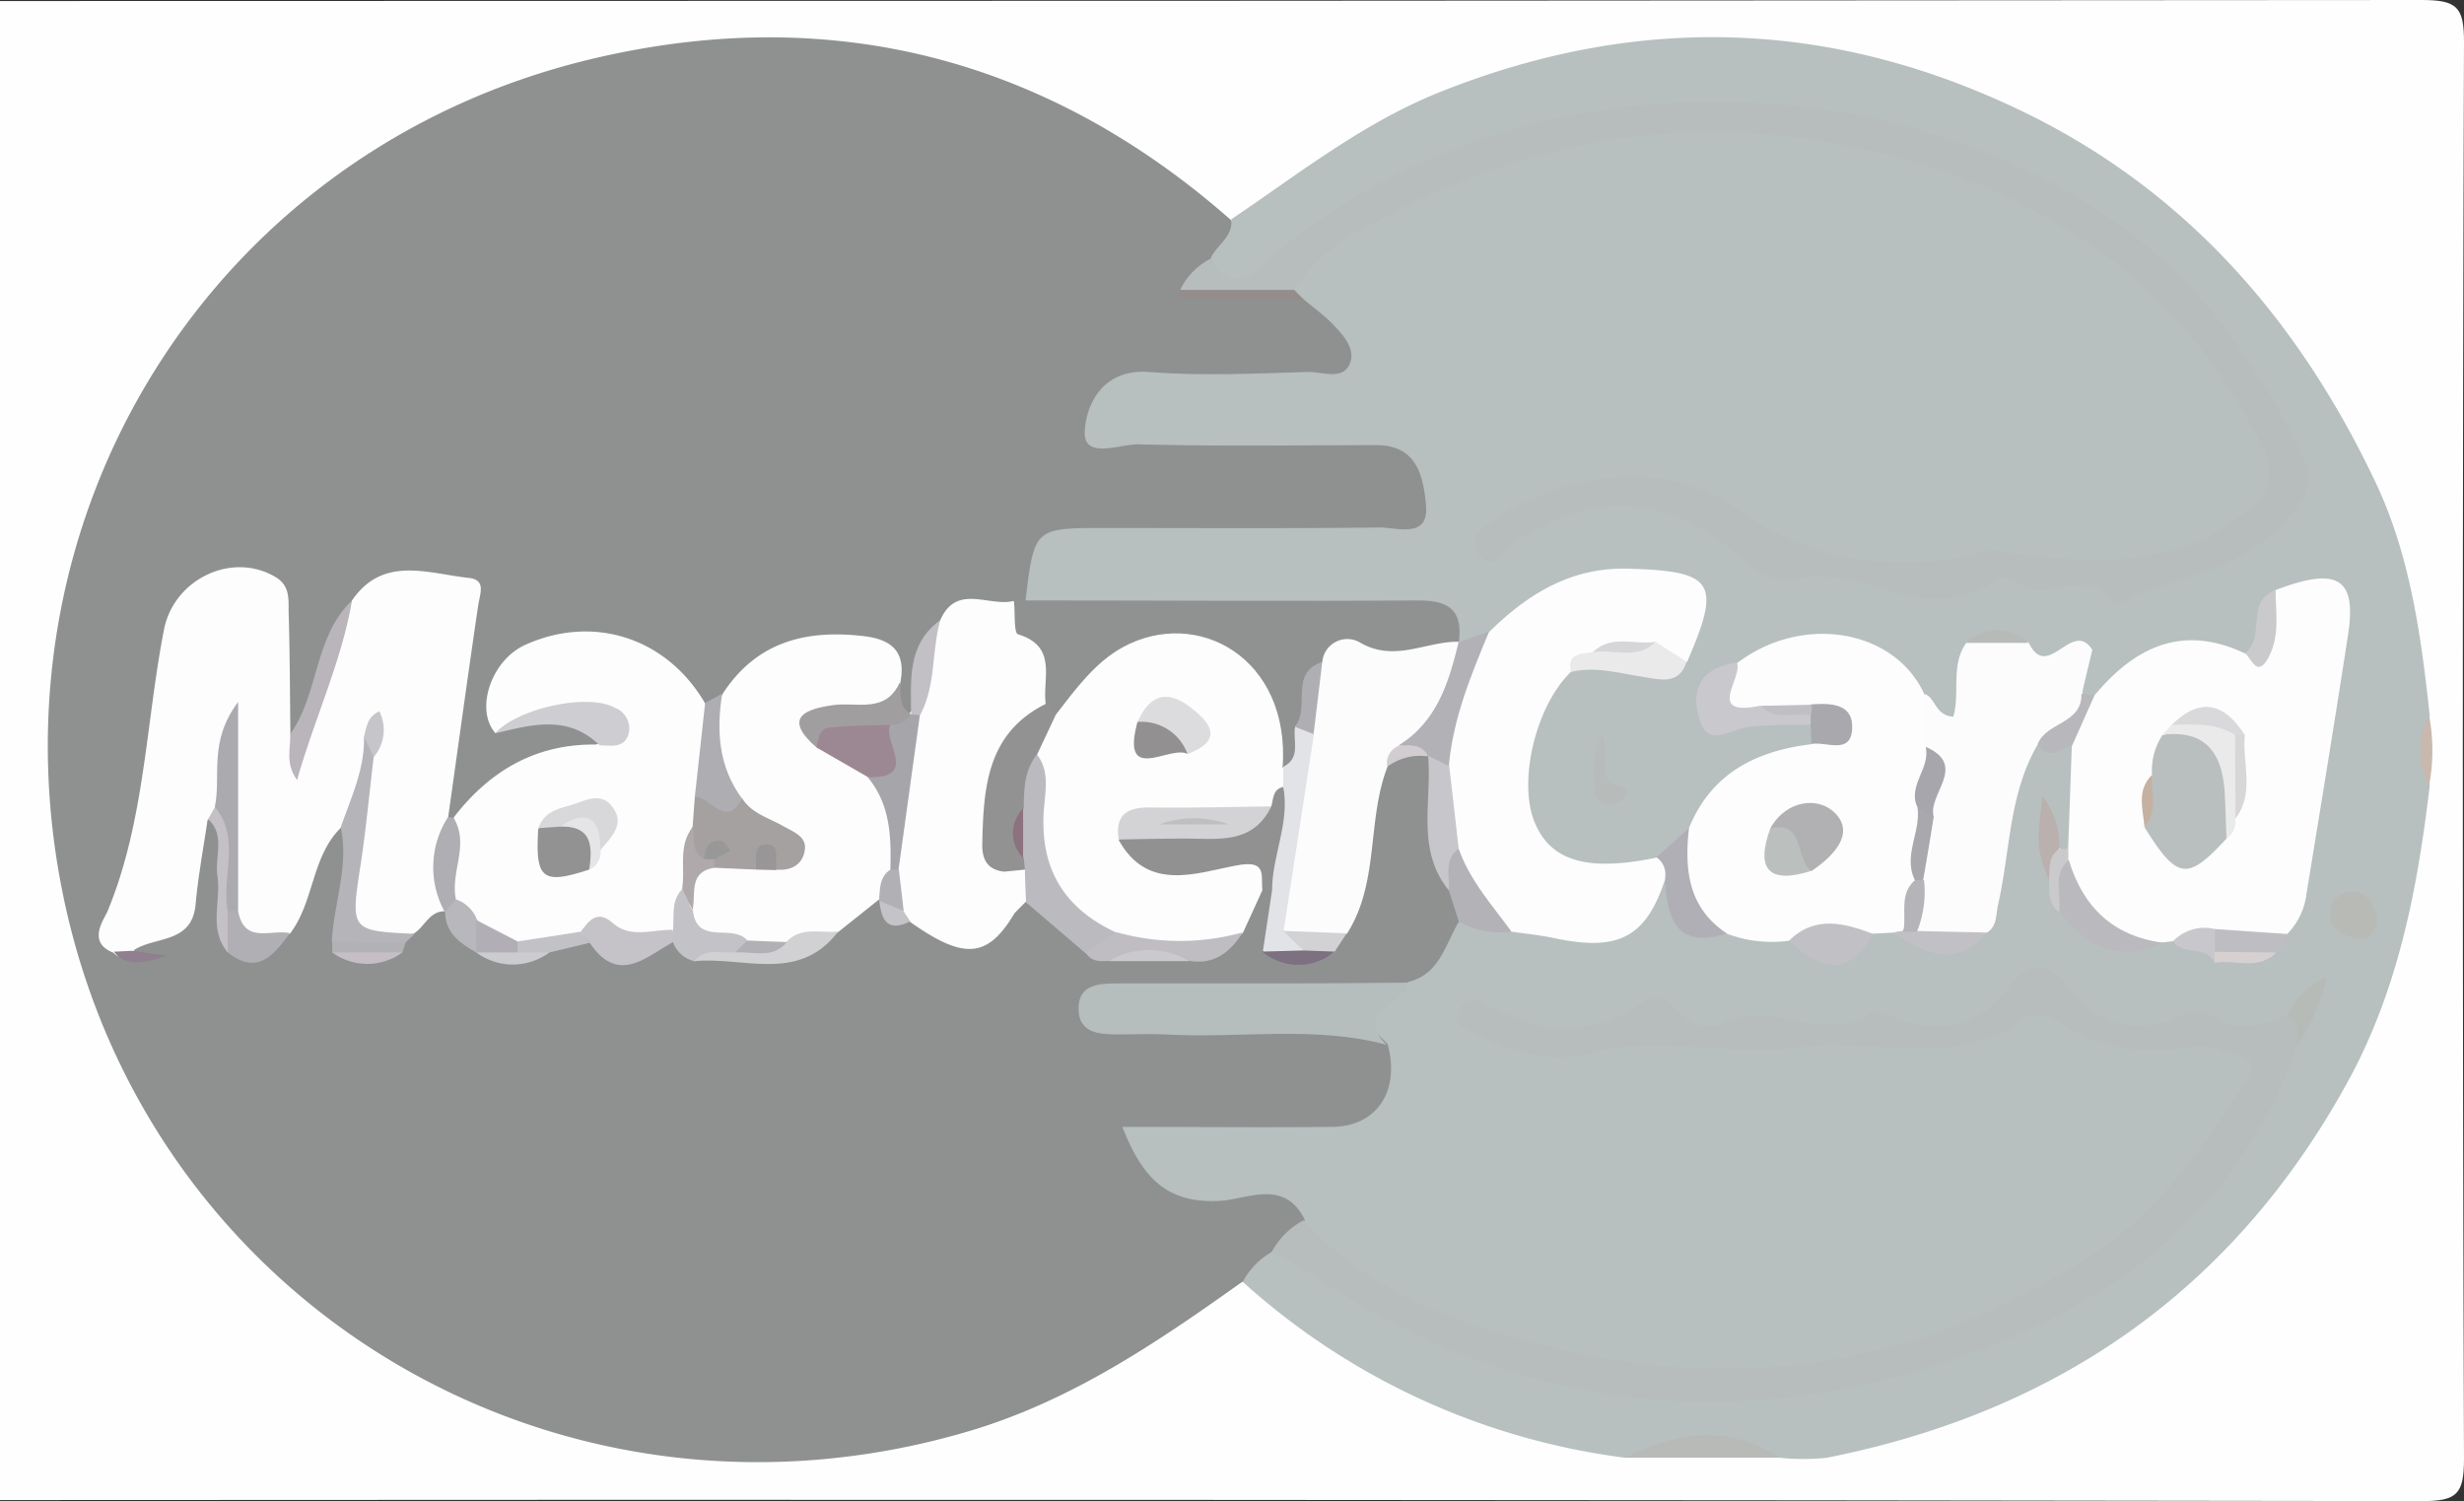 <svg id="Capa_1" data-name="Capa 1" xmlns="http://www.w3.org/2000/svg" viewBox="0 0 238 145"><rect x="0" y="0" width="238" height="145" fill="#333333" stroke="none"/><defs><style>.cls-1{fill:#fefefe;}.cls-2{fill:#8f9191;}.cls-3{fill:#b7bfbf;}.cls-4{fill:#b7bab7;}.cls-5{fill:#c9b8ad;}.cls-6{fill:#fdfdfd;}.cls-7{fill:#b7bdbc;}.cls-8{fill:#909292;}.cls-9{fill:#fcfcfc;}.cls-10{fill:#b5bdbd;}.cls-11{fill:#919192;}.cls-12{fill:#bbbbbf;}.cls-13{fill:#e2e3e6;}.cls-14{fill:#b4b4b9;}.cls-15{fill:#ceced2;}.cls-16{fill:#adadb2;}.cls-17{fill:#b9b5bb;}.cls-18{fill:#a19ea0;}.cls-19{fill:#c6c3c8;}.cls-20{fill:#c7c6ca;}.cls-21{fill:#bfbdc2;}.cls-22{fill:#b2b2b7;}.cls-23{fill:#c3c2c6;}.cls-24{fill:#d1d0d3;}.cls-25{fill:#afaeb2;}.cls-26{fill:#afafb4;}.cls-27{fill:#c4c0c5;}.cls-28{fill:#c2bfc5;}.cls-29{fill:#948d8b;}.cls-30{fill:#b8b8bc;}.cls-31{fill:#d2d2d4;}.cls-32{fill:#c2c2c6;}.cls-33{fill:#cac9cd;}.cls-34{fill:#c5bec5;}.cls-35{fill:#cccbcf;}.cls-36{fill:#7d7080;}.cls-37{fill:#b1b1b6;}.cls-38{fill:#c4c3c8;}.cls-39{fill:#8f7f8f;}.cls-40{fill:#d1cdd1;}.cls-41{fill:#c9c8cc;}.cls-42{fill:#bababe;}.cls-43{fill:#b0afb5;}.cls-44{fill:#eaeaeb;}.cls-45{fill:#c1c1c5;}.cls-46{fill:#b8bab6;}.cls-47{fill:#a9a8ad;}.cls-48{fill:#cacacd;}.cls-49{fill:#bdbdc2;}.cls-50{fill:#b7bcba;}.cls-51{fill:#b7b7bc;}.cls-52{fill:#bab0ae;}.cls-53{fill:#b7bbb8;}.cls-54{fill:#c8c8cc;}.cls-55{fill:#cac9cb;}.cls-56{fill:#d6d0d1;}.cls-57{fill:#aaaaaf;}.cls-58{fill:#c6c6ca;}.cls-59{fill:#a5a1a1;}.cls-60{fill:#929292;}.cls-61{fill:#d8d8da;}.cls-62{fill:#afa9ab;}.cls-63{fill:#b1afb5;}.cls-64{fill:#e5e5e7;}.cls-65{fill:#d3d3d5;}.cls-66{fill:#dcdcdf;}.cls-67{fill:#929091;}.cls-68{fill:#9c8892;}.cls-69{fill:#a5a5aa;}.cls-70{fill:#b0b0b5;}.cls-71{fill:#989697;}.cls-72{fill:#aeaeb3;}.cls-73{fill:#8c727f;}.cls-74{fill:#b8bfbe;}.cls-75{fill:#d9d9db;}.cls-76{fill:#d7d7da;}.cls-77{fill:#c5b1a1;}.cls-78{fill:#b1b0b3;}.cls-79{fill:#bbc0be;}.cls-80{fill:#a6a6ac;}.cls-81{fill:#a8a8ad;}.cls-82{fill:#c0c0c4;}.cls-83{fill:#d6d6d9;}.cls-84{fill:#989898;}.cls-85{fill:#bfbfc3;}</style></defs><path class="cls-1" d="M0,144.9V.1Q117,.1,233.9,0c3.43,0,4.11.67,4.1,4.09q-.23,68.41,0,136.82c0,3.42-.67,4.1-4.1,4.09Q117,144.82,0,144.9Z" transform="translate(0 0)"/><path class="cls-2" d="M119.93,123.86c-8.22,5.85-16.49,11.48-26.39,14.4C53.77,150,13.92,125.87,6,86-1.24,49.56,20.6,14.56,56.85,5.77c22.95-5.56,44-.39,62,15.44,1.46,1.89-.29,2.89-1.14,4.15-.59.82-1.73,1.23-1.72,2.42,3.65.24,7.32-.58,10.88.63a6.49,6.49,0,0,1,2,1.4c1.51,1.59,3.18,3.33,2.23,5.65s-3.29,1.92-5.23,2c-3.82.16-7.64,0-11.45.07a18.85,18.85,0,0,0-4,.27c-1.35.3-2.89.83-2.82,2.33.09,1.9,2,1.37,3.15,1.39,6.64.11,13.28,0,19.92.08,2.53,0,5,.26,6.6,2.69,1.2,1.87,2.09,3.88,1.05,6.08-.93,2-2.93,2-4.74,2.06-8.63.17-17.27.2-25.89,0-4-.09-6.74,1.12-7.92,5.08a3.33,3.33,0,0,1-1.15,1.12c-2.24,1.09-5,.21-7.09,2-2.73,2.11-1.48,6-3.74,8.33-1.83.17-1.74-1.32-2.11-2.41-.1-3.59-2.49-4.24-5.41-4.14-4,.14-7.11,2.24-9.78,5.08a3.46,3.46,0,0,1-2.65.84c-4.21-4.94-9.2-7.44-15.74-4.9-3.08,1.2-4.1,3.06-3.23,5.77,3.39-.31,7.05-1.63,9.23,2.47C53.42,74.14,48,75.45,44,79.35a1.78,1.78,0,0,1-1.34-.48c-1.1-5.05,1.16-9.76,1.45-14.67.14-2.48,2.18-5.53-1-7.19-2.91-1.54-5.82-.49-8.11,1.92s-2.84,5.75-4.11,8.7c-.61,1.4-.51,3.79-3.2,3.27-1.82-3.08-.83-6.48-1-9.73-.16-2.57-.64-4.62-3.8-4.73-2.88-.11-4.84.94-5.37,4-1.08,6.2-2.41,12.39-3,18.65-.4,4.16-3,7.66-2.85,11.87a4.51,4.51,0,0,0,1.48,1.65c.16-.53-.56-.93-.2-1.49,3.17-1.79,5.1-4.29,5.34-8.08.1-1.54.42-3.28,2-4.23,2.64,1.13,1.86,3.55,2,5.56s-.11,4,.31,5.89C25,93,26,90.43,27.25,89c2.28-2.94,1.53-7.76,5.83-9.45,3,3.29.43,6.76.37,10.14a5,5,0,0,0,.17,1.22c1.14,1.25,2.5.8,3.83.48.3-.26.61-.5.9-.75.42-.43.82-.87,1.2-1.33.79-1,1.49-2.07,3-1.87a2.53,2.53,0,0,1,1.08.67,11.18,11.18,0,0,0,3.17,3.11A8.12,8.12,0,0,0,53,91.07c1.27-.47,2.52-1,3.93-.57,2.59,2,5.22.63,7.84.07,1.14.16,2.1.87,3.25,1,4.08-.06,8.36,1.17,11.93-2,1.46-1.06,2.58-2.7,4.6-2.85,1.33.63,2.42,1.76,4,1.86,3,.89,6.18,3,8.79-.81A3.62,3.62,0,0,1,99,86.68c2.81.51,4.25,3,6.51,4.37a4.64,4.64,0,0,0,2.49.62c2.07,0,4.13,0,6.19,0a4.83,4.83,0,0,0,4.93-2.43c.87-1.28.85-3.19,2.7-3.75a2.26,2.26,0,0,1,1.3.31c1.17,1.6-.16,3.41.45,5,1.45,1.35,2.92,1,4.39.06a9.19,9.19,0,0,0,1.56-2.17c1.44-3.25,1.54-6.77,2.19-10.18a10.59,10.59,0,0,1,1.89-5c1.33-1.25,2.78-1.74,4.45-.65,2.46,3.76.27,8.56,2.78,12.32a6.49,6.49,0,0,1,.84,4c-.72,3.6-2.61,6.11-6.39,6.89-9.22,1-18.53-.16-27.79,1.15,1.85,1.8,4.15,1.15,6.27,1.31,6.74.53,13.65-1.23,20.25,1.43,3.05,4.47.66,9.58-4.95,10.25-4,.46-8,.07-11.94.19-1.78.06-3.64-.45-5.61.7,1.18,3.37,4,3.29,6.78,3.53s6.1-1.13,8.17,2.08c.25,2.08-1.31,3.14-2.47,4.44A10.15,10.15,0,0,1,119.93,123.86Z" transform="translate(0 0)"/><path class="cls-3" d="M116.92,25c.54-1.33,2.22-2.08,2-3.81,6.57-4.42,12.75-9.35,20.27-12.34,18.94-7.53,37.5-7,55.83,1.75,16,7.62,27,20.28,34.44,36,3.32,7,4.4,14.8,5.23,22.53a18.9,18.9,0,0,0,0,6.75c-1.17,9.88-3,19.57-7.83,28.45-11,20.17-28.05,32.06-50.45,36.49a23,23,0,0,1-4.47,0c-5-1.53-9.94-1.16-14.9,0a67.87,67.87,0,0,1-37-17,7.26,7.26,0,0,1,3-3c2-.71,3.49.56,5,1.51,26.93,16.64,53.38,15.36,79.25-2.34,6.66-4.57,9.69-12,13.57-18.73a25.86,25.86,0,0,0,2-5,5,5,0,0,1-2.09,2.82c-7.33.19-15,3.38-21.61-2.54-1.77-1.6-3.37-.92-4.83.49-3,2.93-6.55,3.42-10.62,2.84-4.22-.61-8.54-.21-12.8-.07-3.18.11-6.27.61-9.26-.91a3.84,3.84,0,0,0-3.37,0c-4.68,2-9.38,1.53-14.09.19a24.53,24.53,0,0,0,11.95.89c6.25-.9,12.55.7,18.82-.09,6.57-.82,13.56,2.23,19.77-2.4,1.83-1.37,4.19-.6,6.11.71a10.58,10.58,0,0,0,9,1.63,8.86,8.86,0,0,1,3.48-.06c5.27.72,6.16,2.72,3.46,7.34-9.39,16-24.52,23.21-41.91,25.72a64.4,64.4,0,0,1-43.65-9.11c-2.25-1.38-5.42-2.26-5.21-5.93-2-4-5.64-1.87-8.33-1.77-5.15.21-7.4-2.41-9.27-7.16,7.11,0,13.71.07,20.31,0,4.32-.06,6.53-3.52,5.31-8-3-3-3-3,2-6,3.14-.77,3.57-3.77,5-6,1.7-.85,3.48-.14,5.22-.28a14.54,14.54,0,0,1,3.42.4c4.63,1.23,8.44.47,10.68-4.25,2.56,1.2,2.84,5.92,7.06,4.55a42.26,42.26,0,0,1,5.49.7c2.78,1.73,5.47,2.1,8-.51a3.27,3.27,0,0,1,2-.16c2.87,1,5.8,2.72,8.35-.62,1.27-3.73,1.33-7.71,2.36-11.48.55-2,.76-4.22,2.71-5.56,1.57-.25,3.2-.81,4.4.84a14,14,0,0,1,0,8.83,1.59,1.59,0,0,1-1.13.9c-1.94-.46-1.33-2.3-1.95-3.58.46,2,.31,4,1.08,5.82a9.11,9.11,0,0,0,1.28,3,8.64,8.64,0,0,0,8.55,2.91,6.56,6.56,0,0,1,1.33-.09,12.64,12.64,0,0,1,5,1.25c1.49.2,3,.41,4.29-.58a6.23,6.23,0,0,0,1.39-2.21c2.47-8.92,3-18.17,4.73-27.21.63-3.31-.88-4.72-4.26-3.51-2.53.95-1.18,4.65-3.88,5.47-5.57-1.13-10.35.62-14.68,4a2.93,2.93,0,0,1-1.37-.22c.7-5.08-4.28-2.35-5.89-4.24-1.53-1-3-1.39-4.23.47a11,11,0,0,0-.7,2.8c-.25,1.39-.1,3.27-1.77,3.61s-2.41-1.3-3.22-2.5c-4.11-5.68-8.85-6.46-17-2.75-1.31.88-3.36,1.43-2.63,3.56s2.53.6,3.83.61c1.95,0,3.94-.43,5.68.9a2.2,2.2,0,0,1,.2,2.05c-4.23,2.48-9.29,3.9-11.54,8.94A12.76,12.76,0,0,1,159.42,84c-6,1.76-9.24.85-11.66-3.27-2.58-4.4-1.27-12,2.73-15.91,2-1.57,4.34-1.19,6.66-.92,1.74.2,3.64,1,5-.94,1.7-5.53,1-6.36-4.49-6.74-5.28-.37-9.1,2.53-13.09,5.2a5.09,5.09,0,0,1-3.55.85,4.08,4.08,0,0,1-1.12-1c-1.43-2.2-3.73-1.81-5.84-1.9-10.11-.43-20.23.26-30.34-.33-1.62-.09-3.36.39-4.66-1.06C99.9,51,99.9,51,106.78,51c8.82,0,17.65.06,26.47-.05,1.71,0,4.77,1.11,4.49-2.12C137.51,46.29,137,43,133,43c-7.66,0-15.32.13-23-.08-1.81-.05-5.39,1.55-5.22-1.3.14-2.49,1.67-6,6.16-5.69,5.13.4,10.31.15,15.47,0,1.39,0,3.37.84,4-.88.54-1.41-.74-2.78-1.79-3.85-.81-.82-1.76-1.5-2.65-2.24-.63-.42-1.43-.72-1.36-1.71.65-2.44,2.53-3.85,4.48-5.14C150.8,7.86,180.58,8,202.35,22.4c7.77,5.13,13,12.23,17.26,20.29,1.47,2.78.85,5-1.37,7.14-4.39,4.21-9.73,5.38-15.58,5.46-5.06.07-10.16.08-15.19.26-6.21.21-13.23,0-19-4.15-7.76-5.61-15.41-5.41-23.3.29,3.91-2.56,8.05-4.2,12.89-4,3.68.14,7,1,9.47,3.7a10.56,10.56,0,0,0,9,3.37c2.65-.14,5.34-.09,7.73,1.43a3.31,3.31,0,0,0,3.35.3c5.1-2.69,10.34-1.2,15.5-.49s15.15-3.69,17.8-8.09c1.29-2.16-.07-3.84-.86-5.59-7.18-15.76-20.17-24.6-36.29-28.76-21.9-5.66-42.23-1.88-60.26,12.29C119.79,28.73,118.7,28.58,116.92,25Z" transform="translate(0 0)"/><path class="cls-4" d="M157,140.81c5-2.57,9.93-3.2,14.9,0Z" transform="translate(0 0)"/><path class="cls-5" d="M234.63,75.87a7.12,7.12,0,0,1,0-6.75A18.24,18.24,0,0,1,234.63,75.87Z" transform="translate(0 0)"/><path class="cls-6" d="M34,58c3-4.37,7.32-2.6,11.26-2.18,1.72.18,1.11,1.47.93,2.65-1,6.78-1.93,13.59-2.89,20.38,0,3.06.4,6.14-.32,9.17-1.54,0-1.93,1.48-3,2.15-6.15,1.71-7.07.89-6.31-5.35A94.14,94.14,0,0,1,35.48,74.7c0-1.76.73-3.43.81-5.13A21,21,0,0,0,35.88,72c-.81,2.73-.05,6-3,8-2.82,2.83-2.53,7.15-4.89,10.21-2.25.94-4.45,1.66-5.84-1.28-.42-5-.06-10.13-.22-15.2a12.74,12.74,0,0,1-.27,3.94,3.59,3.59,0,0,1-1.61,1.52c-.4,2.73-.91,5.44-1.16,8.18-.35,3.94-4.19,3-6.17,4.56-.56.77-1.16.67-1.78.09-2.56-1-.91-3.17-.55-4,3.61-8.73,3.68-18.13,5.45-27.2.94-4.83,6.5-7.58,10.74-5.1,1.46.85,1.28,2.17,1.3,3.46C28,63,28,67,28.05,71a3.43,3.43,0,0,1,.22,3.65A158.14,158.14,0,0,1,34,58Z" transform="translate(0 0)"/><path class="cls-7" d="M116.92,25c1.5,2.74,3.13,2.23,5.16.45,22.16-19.56,57.86-20.29,81.16-4.75,9,6,14.69,14.13,19.21,23.48,1.13,2.34.56,3.5-1.43,5.85-4.3,5.06-10.23,5.46-15.45,7.83a5.06,5.06,0,0,1-1.28.48c-2.46-4-6.82.26-9.66-2.2a2,2,0,0,0-1.92-.09c-6.53,4.79-13-1.77-19.49-.09-1.69.43-3.13-.43-4.49-1.61-7.82-6.79-14.41-7.23-22.78-1.79-.88.58-1.59,2.78-3,1.11s.42-2.85,1.52-3.56c5.72-3.72,15.36-6.51,23.35-.88a27.51,27.51,0,0,0,23.62,4.07c1.38-.35,2.59.15,3.89.29,7.61.78,15.16,1.23,21.67-4.19,2.49-2.07,2.82-3.78,1.32-6.73-8.36-16.36-22.22-25-39.7-28.57-17.21-3.47-33.28-.11-48.31,8.76A17.07,17.07,0,0,0,125,28,23.12,23.12,0,0,1,114,28,6.53,6.53,0,0,1,116.92,25Z" transform="translate(0 0)"/><path class="cls-7" d="M125.91,117.88c5.91,6.6,13.93,9.6,22.05,11.77,19.78,5.3,38.38,2.47,55.43-9.37,5.93-4.11,9.6-10,13.48-15.74,1.11-1.65.64-2.37-1.09-2.74-1.29-.28-2.67-1-3.85-.76a16.92,16.92,0,0,1-13.58-2.66,3.06,3.06,0,0,0-2.81,0c-6.82,5-14.59,1.76-21.83,2.79-6.74.95-13.41-1.29-20.15.56-3.82,1.06-7.85-.16-11.43-2.07-.7-.37-2.17-.73-1.14-2.11a1.69,1.69,0,0,1,2.52-.56c5.09,2.84,10.23,3.46,15.26-.24,1.25-.92,2.2-.27,3,.62,1.24,1.36,3,2.26,4.47,1.52,4.77-2.43,9.93,2.06,14.58-1.07.36-.25,1.22.11,1.79.34,4.52,1.84,8.44,1.22,11.44-2.84,2.15-2.9,4.05-2.17,5.91.24,2.85,3.66,6.4,4.44,10.58,2.58a3.06,3.06,0,0,1,3.24.07c2.33,1.44,4.77,1,7.11-.22,2.33.33,1.45,1.73,1,3-5,14.28-15.37,23.35-29,28.76-23.46,9.33-45.92,7.23-67-7.15a32.18,32.18,0,0,0-3.06-1.65A7.36,7.36,0,0,1,125.91,117.88Z" transform="translate(0 0)"/><path class="cls-6" d="M47.86,70.83c-2-2.26-.45-7,2.83-8.52,6.58-3,13.7-.74,17.41,5.62,2.24,2.85.07,5.82.25,8.73a17.46,17.46,0,0,1-.44,3.14c-.71,1.93-.57,4-1,6-.47,1.4-.61,2.92-1.51,4.16-3.07,2.51-6.39-.33-9.55.45-1.81.65-3.51,1.73-5.56,1.49a9.25,9.25,0,0,1-4.66-2.22,8.32,8.32,0,0,1-2.17-3c-1-2.64-.2-5.19.39-7.75,3.57-4.62,8.15-7.2,14.11-7,.86-1,1.42-2.12-.43-2.45C54.17,68.92,50.73,68,47.86,70.83Z" transform="translate(0 0)"/><path class="cls-6" d="M121.93,86c-.63,1.39-1.27,2.78-1.9,4.16-3.86,2.66-8,2.12-12.17,1.06C102,89,99.29,84.67,99.62,78.41a24.43,24.43,0,0,0-.25-5,10.46,10.46,0,0,1,1.75-5.33,17,17,0,0,1,2.15-2.72c3.8-4.2,8.18-6.93,14-4.69s8.06,7,7.88,13a8.92,8.92,0,0,1-.49,2.39,5,5,0,0,1-1.9,2.49c-2.82,1.22-5.83.46-8.73.8-1.4.17-3.43-1-4,1.46,2.53,3.33,6,1.34,9,1.56C121.55,82.57,123.62,82.68,121.93,86Z" transform="translate(0 0)"/><path class="cls-6" d="M84.91,86.88,81,90c-1.57,1-3.45,1.15-5.14,1.83a15.26,15.26,0,0,1-4,0c-2.22-.8-5.37-.23-5.72-3.83.46-1.78-.2-4.07,2.26-4.94a14.28,14.28,0,0,1,3.91-.34c.71,0,1.42,0,2.11-.06,1.37-.27,1.76-.88.48-1.78-1.48-1-3.07-2-4.09-3.54a9.26,9.26,0,0,1-1-10.33c3.25-5,8-6.23,13.64-5.56,2.84.33,4.07,1.65,3.51,4.5-.47,2.56-2.23,3.18-4.57,3.38-.87.08-3.56-1.1-2.42,1.9,1.65,1.2,3.63,1.93,4.93,3.6a9.75,9.75,0,0,1,2.08,8.35,8.91,8.91,0,0,1-1.44,3.31Z" transform="translate(0 0)"/><path class="cls-6" d="M90.82,59.91c1.57-3.59,4.71-1.26,7.07-1.86,2.43,2.71,5.52,5.16,3.74,9.52-2.06,3.25-5.16,5.93-5.2,10.25,0,2.14-.39,4.26,1.37,5.94A4,4,0,0,1,98,88.2c-2.59,4.37-4.87,4.56-10.12.83a3.28,3.28,0,0,1-1.69-1.59,7.3,7.3,0,0,1,.24-3.93c.48-4.8-.34-9.75,1.79-14.34C89.44,66.18,88.75,62.66,90.82,59.91Z" transform="translate(0 0)"/><path class="cls-8" d="M101,68c-.33-2.43,1.21-5.55-2.67-6.73-.42-.12-.27-2.09-.39-3.2L99.06,58c12.68,0,25.36.09,38,0,3.15,0,4.22,1.15,3.85,4.07-2.59,1.83-5.16,3.25-8.49,1.54-1.37-.7-2.86,0-4,1.07-1.78,1.74-1.45,4.2-2.13,6.31-.44,1.33-.18,3.19-2.4,3.17.77-10.62-8.24-15.54-15.4-11.66-2.75,1.49-4.63,4.12-6.55,6.59C101,69.25,100.65,69,101,68Z" transform="translate(0 0)"/><path class="cls-9" d="M127.72,63.93a2.43,2.43,0,0,1,3.74-1.81c3.33,1.87,6.35-.21,9.49-.13l-.09.09c.76,4.86-.61,7.58-5,10a4.18,4.18,0,0,0-1.85,2c-2,5.19-.76,11.18-3.9,16.1-2,.8-4,1.61-6,.27-1.26-4.9-.22-9.67.91-14.42.39-1.59,1.15-3.1,1-4.81C126.41,68.75,126.2,66.13,127.72,63.93Z" transform="translate(0 0)"/><path class="cls-10" d="M135.93,94.92c-.08,2.19-5.35,2.66-2,6-7-1.88-14.23-.59-21.34-1-1.49-.07-3,0-4.5,0-1.89,0-4-.08-3.91-2.65.09-2.22,2.06-2.27,3.77-2.28h16C127.94,95,131.93,94.94,135.93,94.92Z" transform="translate(0 0)"/><path class="cls-11" d="M122.8,77.89c.21-.73.12-1.65,1.15-1.88,1.87,3.56.21,6.75-1.08,10h-.94c-.14-1.52.47-3-2.55-2.4-3.82.71-8.53,2.59-11.33-2.48,1.81-1.9,4.19-1.39,6.41-1.43C117.37,79.61,120.27,79.65,122.8,77.89Z" transform="translate(0 0)"/><path class="cls-12" d="M100.15,72.86c1.27,1.63.81,3.55.68,5.31-.43,5.68,1.92,9.61,7.06,11.94,0,2.21-1.76,1.65-3,2l-5.84-5c-.86-.78-.56-2-1-2.89q-.18-.78-.33-1.56c-.13-1.62-.08-3.24-.11-4.86C97.82,75.78,97.79,73.7,100.15,72.86Z" transform="translate(0 0)"/><path class="cls-13" d="M122.87,86c0-3.36,1.74-6.54,1.08-10,0-.64,0-1.29,0-1.93,1.77-.88.89-2.55,1.15-3.88,1-.85,1.3.25,1.82.71q-1.47,9.5-2.93,19c.33,1,3.16.19,1.73,2.43-1.27,0-2.6.53-3.73-.48Z" transform="translate(0 0)"/><path class="cls-14" d="M36.09,73.13c-.41,3.45-.73,6.91-1.25,10.34-1,6.44-1,6.44,5.21,6.74l-.91.86a6.73,6.73,0,0,1-7.09-.1c.18-3.7,1.68-7.29.86-11.06,1-2.86,2.33-5.63,2.25-8.77C36.94,71.11,36.49,72.14,36.09,73.13Z" transform="translate(0 0)"/><path class="cls-15" d="M47.86,70.83c2.14-2.44,9-3.91,11.57-2.45a2.15,2.15,0,0,1,1.32,2.39C60.37,72.35,59,72,57.92,72,54.87,69,51.36,70,47.86,70.83Z" transform="translate(0 0)"/><path class="cls-16" d="M69.76,67c-.58,3.62-.35,7.09,1.93,10.16C70,82.24,68.6,78.44,67.11,77l1-9.09Z" transform="translate(0 0)"/><path class="cls-17" d="M34,58c-1,5.91-3.59,11.3-5.31,17.35-1.18-1.66-.59-3.09-.66-4.44C30.83,67,30.3,61.54,34,58Z" transform="translate(0 0)"/><path class="cls-18" d="M78.88,72.21c-3.29-2.85-1.17-3.72,1.6-4.1,2.31-.32,5.07.84,6.43-2.2C87.08,67,86.73,68.27,88,69c.08.2.15.4.23.61-.4,1-1.27,1-2.15,1.08C83.85,72,81.13,71,78.88,72.21Z" transform="translate(0 0)"/><path class="cls-19" d="M56.09,90c.83-1.08,1.57-2.17,3.12-.82,1.71,1.48,3.79.61,5.71.64A.92.92,0,0,1,65,91c-2.66,1.49-5.3,4.1-8,.12A6.26,6.26,0,0,1,56.09,90Z" transform="translate(0 0)"/><path class="cls-20" d="M139.94,86c-3.2-3.93-1.6-8.6-2-13l.77-.2a2.83,2.83,0,0,1,1.85,1.36,18.06,18.06,0,0,1,1.21,7.63C141.34,83.27,141.25,84.89,139.94,86Z" transform="translate(0 0)"/><path class="cls-21" d="M104.9,92.06l3-2a22.55,22.55,0,0,0,12.14,0c-1.19,1.9-2.73,3.14-5.14,2.76a15.85,15.85,0,0,0-7.83,0C106.23,92.88,105.42,92.89,104.9,92.06Z" transform="translate(0 0)"/><path class="cls-22" d="M139.94,86c.12-1.36-.5-2.89.92-4a11.27,11.27,0,0,1,5.1,8,8.12,8.12,0,0,1-5.06-1Z" transform="translate(0 0)"/><path class="cls-23" d="M65,91c0-.38,0-.76,0-1.14.15-1.38-.22-2.88.93-4,.89.41.38,1.53,1,2.07.36,3.46,3.89,1.25,5.25,2.92a1.9,1.9,0,0,1-1.2,1.48c-1.26.41-2.66-.24-3.86.53A2.9,2.9,0,0,1,65,91Z" transform="translate(0 0)"/><path class="cls-24" d="M67.07,92.84c1.06-1.33,2.56-.71,3.89-.86,1.5-1.2,3.54.26,5-1,1.44-1.53,3.31-.81,5-1C77.17,95,71.81,92.38,67.07,92.84Z" transform="translate(0 0)"/><path class="cls-25" d="M43.81,79c1.6,2.59-.37,5.29.24,7.92.33,1-.2,1.28-1.09,1.17h0a8.93,8.93,0,0,1,.32-9.17Z" transform="translate(0 0)"/><path class="cls-26" d="M23,88c.59,3.24,3.2,1.74,5,2.14-1.55,2.1-3.12,4.14-6,1.86-.83-1.21-.44-2.54-.33-3.83A.88.88,0,0,1,23,88Z" transform="translate(0 0)"/><path class="cls-27" d="M22,88l0,4c-1.9-2.25-.62-4.94-1-7.4-.29-1.83.82-3.89-.9-5.48.23-.4.45-.8.68-1.19,2.29-.19,1.71,1.59,1.67,2.7C22.35,83.06,23,85.57,22,88Z" transform="translate(0 0)"/><path class="cls-28" d="M90.82,59.91c-.85,3-.4,6.28-1.93,9.13-.33.44-.61.42-.85-.08L88,69C88,65.69,87.6,62.23,90.82,59.91Z" transform="translate(0 0)"/><path class="cls-29" d="M114,28,125,28,126,29q-6-.11-12-.23c-.06,0-.17-.24-.17-.36A1.51,1.51,0,0,1,114,28Z" transform="translate(0 0)"/><path class="cls-30" d="M43,88.06l1.09-1.17a3.31,3.31,0,0,1,2,2,2.64,2.64,0,0,1,.44,2.59L46,92C44.42,91.1,43,90.11,43,88.06Z" transform="translate(0 0)"/><path class="cls-31" d="M125.92,91.81l-2-1.89,6.16.24c-.39.58-.78,1.17-1.16,1.76A2.14,2.14,0,0,1,125.92,91.81Z" transform="translate(0 0)"/><path class="cls-32" d="M56.09,90l.84,1.08L53.07,92a3.56,3.56,0,0,1-3,.28A.91.91,0,0,1,50,90.94Z" transform="translate(0 0)"/><path class="cls-33" d="M107.06,92.84a7.75,7.75,0,0,1,7.83,0Z" transform="translate(0 0)"/><path class="cls-34" d="M38.87,92a5.75,5.75,0,0,1-6.78,0A9.49,9.49,0,0,1,38.87,92Z" transform="translate(0 0)"/><path class="cls-35" d="M50,92l3.07,0A5.94,5.94,0,0,1,46,92l0,0C47.33,90.87,48.66,91.08,50,92Z" transform="translate(0 0)"/><path class="cls-36" d="M125.92,91.81l3,.11a5.43,5.43,0,0,1-7,0Z" transform="translate(0 0)"/><path class="cls-37" d="M38.87,92H32.09c0-.35,0-.7,0-1l7.09.1A7.9,7.9,0,0,0,38.87,92Z" transform="translate(0 0)"/><path class="cls-38" d="M87.26,88,87.92,89c-2.34,1.16-2.82-.3-3-2.15l0,0C86.09,86.32,86.48,87.58,87.26,88Z" transform="translate(0 0)"/><path class="cls-39" d="M11,91.93l1.78-.09,3.36.48C13.55,93.12,12.16,93.38,11,91.93Z" transform="translate(0 0)"/><path class="cls-6" d="M99,84c0,1,.07,2.06.1,3.09L98,88.2a6.76,6.76,0,0,0-1.08-4A1.31,1.31,0,0,1,99,84Z" transform="translate(0 0)"/><path class="cls-40" d="M134,74.06a1.8,1.8,0,0,1,1.06-2c1.31-.7,2.57-1.28,2.85,1l0,0A5.32,5.32,0,0,0,134,74.06Z" transform="translate(0 0)"/><path class="cls-6" d="M219.8,57c6-2.3,7.85-1.16,7,4.32-1.28,8.32-2.64,16.62-4,24.93a6.75,6.75,0,0,1-1.9,4,7.4,7.4,0,0,1-5.81.73c-1.72-1-3.48-.07-5.22-.06l-1,.12c-6.09,0-8.07-1.54-9.64-7.62a3,3,0,0,1,.53-1.45l.36-9.91c-.17-2,.09-3.87,2.19-4.89,3.9-4.68,8.5-6.91,14.51-4.06,1.77.61,1.93-.69,2-1.83C219,59.8,219,58.32,219.8,57Z" transform="translate(0 0)"/><path class="cls-6" d="M182.94,90.08l-2.05.11c-2.65.79-5.45-.22-8.09.68a12.23,12.23,0,0,1-6-.68c-5-2.21-5.81-4.47-3.67-10.18,2.15-5.3,6.46-7.47,11.82-8.12.57-.63,1.81-.92,1.39-2-.29-.79-1.25-.73-2-.82-1.46,0-2.92,0-4.37,0-4.44-.2-4.67-.73-2.2-5,6.3-4.83,15.29-3.31,18.14,3.06a14.52,14.52,0,0,1,1.27,4.6c.12,2.09-.83,4-.9,6.07q-.18,3.67-.7,7.3c-.43,1.65-.3,3.45-1.31,5A1.07,1.07,0,0,1,182.94,90.08Z" transform="translate(0 0)"/><path class="cls-6" d="M146,90c-1.85-2.55-4-4.91-5.1-8-.31-2.68-.61-5.35-.92-8-1-5,.58-9.25,3.9-13,3.76-3.67,7.9-6.24,13.5-6.07,8.17.26,8.92,1.32,5.58,9-1.3.14-2.45-.48-3.69-.64a14.84,14.84,0,0,0-4.93.22,2.82,2.82,0,0,0-2.61,1.4c-3.35,3.22-5.12,10.47-3.52,14.46,1.53,3.82,5.13,4.87,11.83,3.46,1.62.09,1.51.9.83,2-1.82,5.64-4.44,7.08-10.5,5.84C148.89,90.35,147.42,90.19,146,90Z" transform="translate(0 0)"/><path class="cls-9" d="M186,72.14c0-1.7,0-3.4-.07-5.11,1.05.44,1,2.08,2.74,2.2.68-2.29-.3-5,1.28-7.17a7.21,7.21,0,0,1,6,0c1.83,3.89,4.22-2.36,6.15.72-.28,1.16-.65,2.68-1,4.2.56,3.32-1.8,4.11-4.22,4.84-2.86,4.8-2.69,10.37-3.89,15.59-.22,1-.08,2-1,2.63-2.11,1.16-4.34.3-6.51.39-1.32-1.72-.24-3.49-.12-5.24-.19-2,.75-3.89.65-5.88C185.06,76.94,188.23,74.56,186,72.14Z" transform="translate(0 0)"/><path class="cls-37" d="M143.84,61c-1.75,4.18-3.48,8.37-3.9,13l-2-1c-.65-1.18-1.79-1-2.85-1,3.7-2.28,4.84-6.05,5.79-9.93Z" transform="translate(0 0)"/><path class="cls-41" d="M167.77,64c.62,1.46-3.12,5.28,2.25,4.17,1.53.84,3.26,0,4.82.58a1,1,0,0,1,0,1.26c-1.94,0-3.9,0-5.83.19s-4.2,2.36-5-1.19C163.32,66,164.85,64.4,167.77,64Z" transform="translate(0 0)"/><path class="cls-42" d="M199.82,83.06c1.37,4.54,4.26,7.35,9.07,8-4.23,2-7.37.39-10-3C198.6,86.25,197.17,84.28,199.82,83.06Z" transform="translate(0 0)"/><path class="cls-43" d="M160.83,84.81a2,2,0,0,0-.83-2L163.14,80c-.45,4-.08,7.7,3.67,10.18C161.84,91.7,161,88.66,160.83,84.81Z" transform="translate(0 0)"/><path class="cls-44" d="M159.91,62l3,1.92c-.69,2.24-2.52,1.73-4,1.5-2.39-.35-4.73-1.1-7.19-.51-.39-1.89,1.07-1.71,2.16-1.93C155.73,61.78,158,63.29,159.91,62Z" transform="translate(0 0)"/><path class="cls-45" d="M172.8,90.87c2.51-2.48,5.29-1.71,8.09-.68C178.54,94.59,175.75,93.64,172.8,90.87Z" transform="translate(0 0)"/><path class="cls-46" d="M229.62,88.86c-.18,1.16-.79,2-1.93,1.76s-2.67-.67-2.6-2.36a2.07,2.07,0,0,1,2.24-2.11C228.94,86.22,229.25,87.64,229.62,88.86Z" transform="translate(0 0)"/><path class="cls-47" d="M174.89,70c0-.32,0-.63,0-1-.32-.25-.42-.47-.29-.67s.25-.29.37-.29c1.9-.13,4.08-.09,3.93,2.4s-2.5,1.17-3.92,1.42C174.94,71.25,174.92,70.62,174.89,70Z" transform="translate(0 0)"/><path class="cls-45" d="M185.11,89.93l6.8.15c-3,3.55-6,2-9,0a2.75,2.75,0,0,1,.85-.14A.76.76,0,0,1,185.11,89.93Z" transform="translate(0 0)"/><path class="cls-48" d="M219.8,57c0,2.13.42,4.28-.6,6.34-1.1,2.23-1.65.42-2.36-.27C218.9,61.59,216.82,58.07,219.8,57Z" transform="translate(0 0)"/><path class="cls-49" d="M213.93,89.74l7,.48a1.86,1.86,0,0,1-1,1.76,10,10,0,0,1-6,.18A1.85,1.85,0,0,1,213.93,89.74Z" transform="translate(0 0)"/><path class="cls-50" d="M154.79,71c.75,1.79-.45,3.4.81,4.57.51.46,1.93.23,1.36,1.47-.19.41-1.09.69-1.66.67-1,0-1.33-.88-1.31-1.74C154,74.58,153.56,73.08,154.79,71Z" transform="translate(0 0)"/><path class="cls-51" d="M196.83,71.86c.83-2.12,4.3-1.93,4.22-4.84l1.27.13q-1.08,2.44-2.18,4.89C199,72.19,197.84,73.64,196.83,71.86Z" transform="translate(0 0)"/><path class="cls-52" d="M197.9,85c-1.18-3.19-1.18-3.19-.62-8.08A7.67,7.67,0,0,1,198.9,82C198.42,82.92,198.67,84.11,197.9,85Z" transform="translate(0 0)"/><path class="cls-53" d="M221.91,101c0-1.1.17-2.28-1-3a8,8,0,0,1,3.82-3.61A19.74,19.74,0,0,1,221.91,101Z" transform="translate(0 0)"/><path class="cls-54" d="M213.93,89.74v2.17c.34.24.45.48.33.71s-.23.35-.35.35c-.81-1.7-3.07-.62-4-2.06A4.2,4.2,0,0,1,213.93,89.74Z" transform="translate(0 0)"/><path class="cls-55" d="M197.9,85c.11-1.08-.11-2.26,1-3a8.61,8.61,0,0,0,.88,0c0,.37,0,.74,0,1.11-1.56,1.42-.63,3.29-.9,5C197.75,87.28,198,86.08,197.9,85Z" transform="translate(0 0)"/><path class="cls-53" d="M195.91,62.1l-6,0A4.3,4.3,0,0,1,195.91,62.1Z" transform="translate(0 0)"/><path class="cls-3" d="M129.27,56.53a6.59,6.59,0,0,1,4.92-.06C132.63,57.32,131.35,57.07,129.27,56.53Z" transform="translate(0 0)"/><path class="cls-56" d="M213.91,93c0-.35,0-.71,0-1.06l5.95.07C218.14,93.8,215.9,92.64,213.91,93Z" transform="translate(0 0)"/><path class="cls-57" d="M22,88c-.64-3.32,1.31-7-1.25-10.06.63-3-.65-6.27,2.25-10.13V88Z" transform="translate(0 0)"/><path class="cls-58" d="M36.09,73.13l-.93-2c.25-.9.33-1.91,1.48-2.42A4,4,0,0,1,36.09,73.13Z" transform="translate(0 0)"/><path class="cls-59" d="M67.11,77c1.53-.13,3,3.19,4.58.11.9,1.47,2.55,1.88,3.91,2.66,1,.57,2.27,1,2.15,2.23-.14,1.44-1.26,2.15-2.77,2a1.13,1.13,0,0,0-2,0l-4-.18a.49.49,0,0,1-.38-.72c-.53-.57-1.16.55-1.7-.11a3,3,0,0,1,0-3.12Z" transform="translate(0 0)"/><path class="cls-60" d="M56.91,84c-4.53,1.48-5.22.93-4.92-3.95a4.82,4.82,0,0,1,2.45-.91C58.16,79.26,58,81.4,56.91,84Z" transform="translate(0 0)"/><path class="cls-61" d="M54.06,79.85,52,80c.49-1.45,1.7-1.85,3-2.19s2.92-1.44,4.11.07c1.36,1.72-.09,3-1.13,4.25C57.33,80.28,56.6,78.51,54.06,79.85Z" transform="translate(0 0)"/><path class="cls-62" d="M69,83c0,.27,0,.54,0,.82-2.54.41-1.75,2.54-2.11,4.08-.34-.69-.68-1.38-1-2.07.32-2-.43-4.18,1.07-6C67.06,81,66.75,82.24,68,83A.58.58,0,0,1,69,83Z" transform="translate(0 0)"/><path class="cls-63" d="M50,92l-4,0V88.87l4,2.07C50,91.29,50,91.64,50,92Z" transform="translate(0 0)"/><path class="cls-64" d="M54.06,79.85C56.9,78,58,79.21,58,82.14A1.79,1.79,0,0,1,56.91,84C57.26,81.69,57.16,79.74,54.06,79.85Z" transform="translate(0 0)"/><path class="cls-60" d="M99,84l-2,.2c-1.66-.19-2.17-1.21-2.12-2.76C95,76.07,95.33,70.82,101,68l1,1-1.81,3.85c-1.27,1.54-1.28,3.39-1.31,5.24a6.4,6.4,0,0,0,0,4.77Z" transform="translate(0 0)"/><path class="cls-65" d="M122.8,77.89C121,81.61,117.62,81,114.41,81c-2.12,0-4.24.06-6.36.09-.36-2.4.82-3.13,3.07-3.09C115,78.06,118.91,77.94,122.8,77.89Z" transform="translate(0 0)"/><path class="cls-66" d="M109.87,69.74c1.62-3.59,3.85-2.67,6-.67,2,1.84.89,3-1.16,3.76C113.22,71.6,110.86,71.74,109.87,69.74Z" transform="translate(0 0)"/><path class="cls-67" d="M109.87,69.74a4.7,4.7,0,0,1,4.83,3.09C113,71.93,108.22,75.86,109.87,69.74Z" transform="translate(0 0)"/><path class="cls-68" d="M78.88,72.21c.17-.79.24-1.83,1.18-1.93,2-.21,4-.19,5.92-.26,1.29,1.45,2.1,3.12,1,4.9-.74,1.15-2,.71-3.12.16Z" transform="translate(0 0)"/><path class="cls-69" d="M83.82,75.08c5,.13,1.43-3.38,2.16-5.07A2.2,2.2,0,0,0,88,69l.85.08L86.79,84A.47.47,0,0,1,86,84C86.09,80.82,86,77.71,83.82,75.08Z" transform="translate(0 0)"/><path class="cls-70" d="M86,84l.82,0c.16,1.33.31,2.66.47,4l-2.38-1C85,85.83,84.94,84.71,86,84Z" transform="translate(0 0)"/><path class="cls-71" d="M73,84c.09-.89-.25-2.34.8-2.43,1.73-.14,1,1.55,1.21,2.48Z" transform="translate(0 0)"/><path class="cls-70" d="M76,91c-1.39,1.7-3.3.87-5,1l1.17-1.15Z" transform="translate(0 0)"/><path class="cls-72" d="M126.88,70.91l-1.82-.71c1.55-1.81-.6-5.18,2.66-6.27Z" transform="translate(0 0)"/><path class="cls-73" d="M98.82,82.87a3.39,3.39,0,0,1,0-4.77C98.83,79.69,98.83,81.28,98.82,82.87Z" transform="translate(0 0)"/><path class="cls-74" d="M215.06,81c-3.79,4.12-4.75,4-7.93-1.11.76-1.61-.23-3.47.74-5a6.2,6.2,0,0,1,1-3.88c4.51-1.07,6.64.36,6.95,4.69A16.43,16.43,0,0,1,215.06,81Z" transform="translate(0 0)"/><path class="cls-44" d="M215.06,81c-.06-1.45-.09-2.9-.17-4.35-.21-3.76-1.72-6.19-6-5.68l.88-1c2.41-1,4.65-1.18,6.46,1.15.09,2.66.58,5.33-.32,8A1.94,1.94,0,0,1,215.06,81Z" transform="translate(0 0)"/><path class="cls-75" d="M215.9,71c-1.89-1.22-4-1-6.12-1,2.8-2.73,5.1-2.06,7.05,1C216.52,71.5,216.21,71.47,215.9,71Z" transform="translate(0 0)"/><path class="cls-76" d="M215.9,71h.93c-.27,2.7,1,5.57-.91,8.08C215.91,76.4,215.91,73.7,215.9,71Z" transform="translate(0 0)"/><path class="cls-77" d="M207.87,74.85c-.17,1.69.65,3.53-.74,5C207,78.15,206.34,76.34,207.87,74.85Z" transform="translate(0 0)"/><path class="cls-78" d="M171,80c1.59-2.8,4.71-3.06,6.27-1.44,1.94,2-.22,4.16-2.25,5.55C172.26,84.12,172.49,81.22,171,80Z" transform="translate(0 0)"/><path class="cls-79" d="M171,80c3.48-.73,2.31,3.1,4,4.11C171,85.39,169.5,84.14,171,80Z" transform="translate(0 0)"/><path class="cls-80" d="M186,72.14c4.17,1.82.11,4.59.79,6.81-.87.32-1.29-.15-1.55-.9C184.17,75.91,186.51,74.21,186,72.14Z" transform="translate(0 0)"/><path class="cls-81" d="M185.22,78.05l1.55.9q-.48,3-1,6a.48.48,0,0,1-.84,0C183.84,82.63,185.52,80.38,185.22,78.05Z" transform="translate(0 0)"/><path class="cls-14" d="M185,85l.84,0a10.28,10.28,0,0,1-.68,5h-1.32C184.19,88.29,183.39,86.36,185,85Z" transform="translate(0 0)"/><path class="cls-82" d="M175,68.07c0,.32,0,.64-.08,1-1.62-.27-3.45.6-4.85-.89Z" transform="translate(0 0)"/><path class="cls-83" d="M159.91,62c-1.78,1.8-4,.65-6.06,1C155.64,61.24,157.88,62.32,159.91,62Z" transform="translate(0 0)"/><path class="cls-84" d="M69,83l-1,0c.13-1,.38-2,1.71-1.76.32.05.56.6.84.93Z" transform="translate(0 0)"/><path class="cls-85" d="M112,79.63a9.82,9.82,0,0,1,6.69,0Z" transform="translate(0 0)"/></svg>